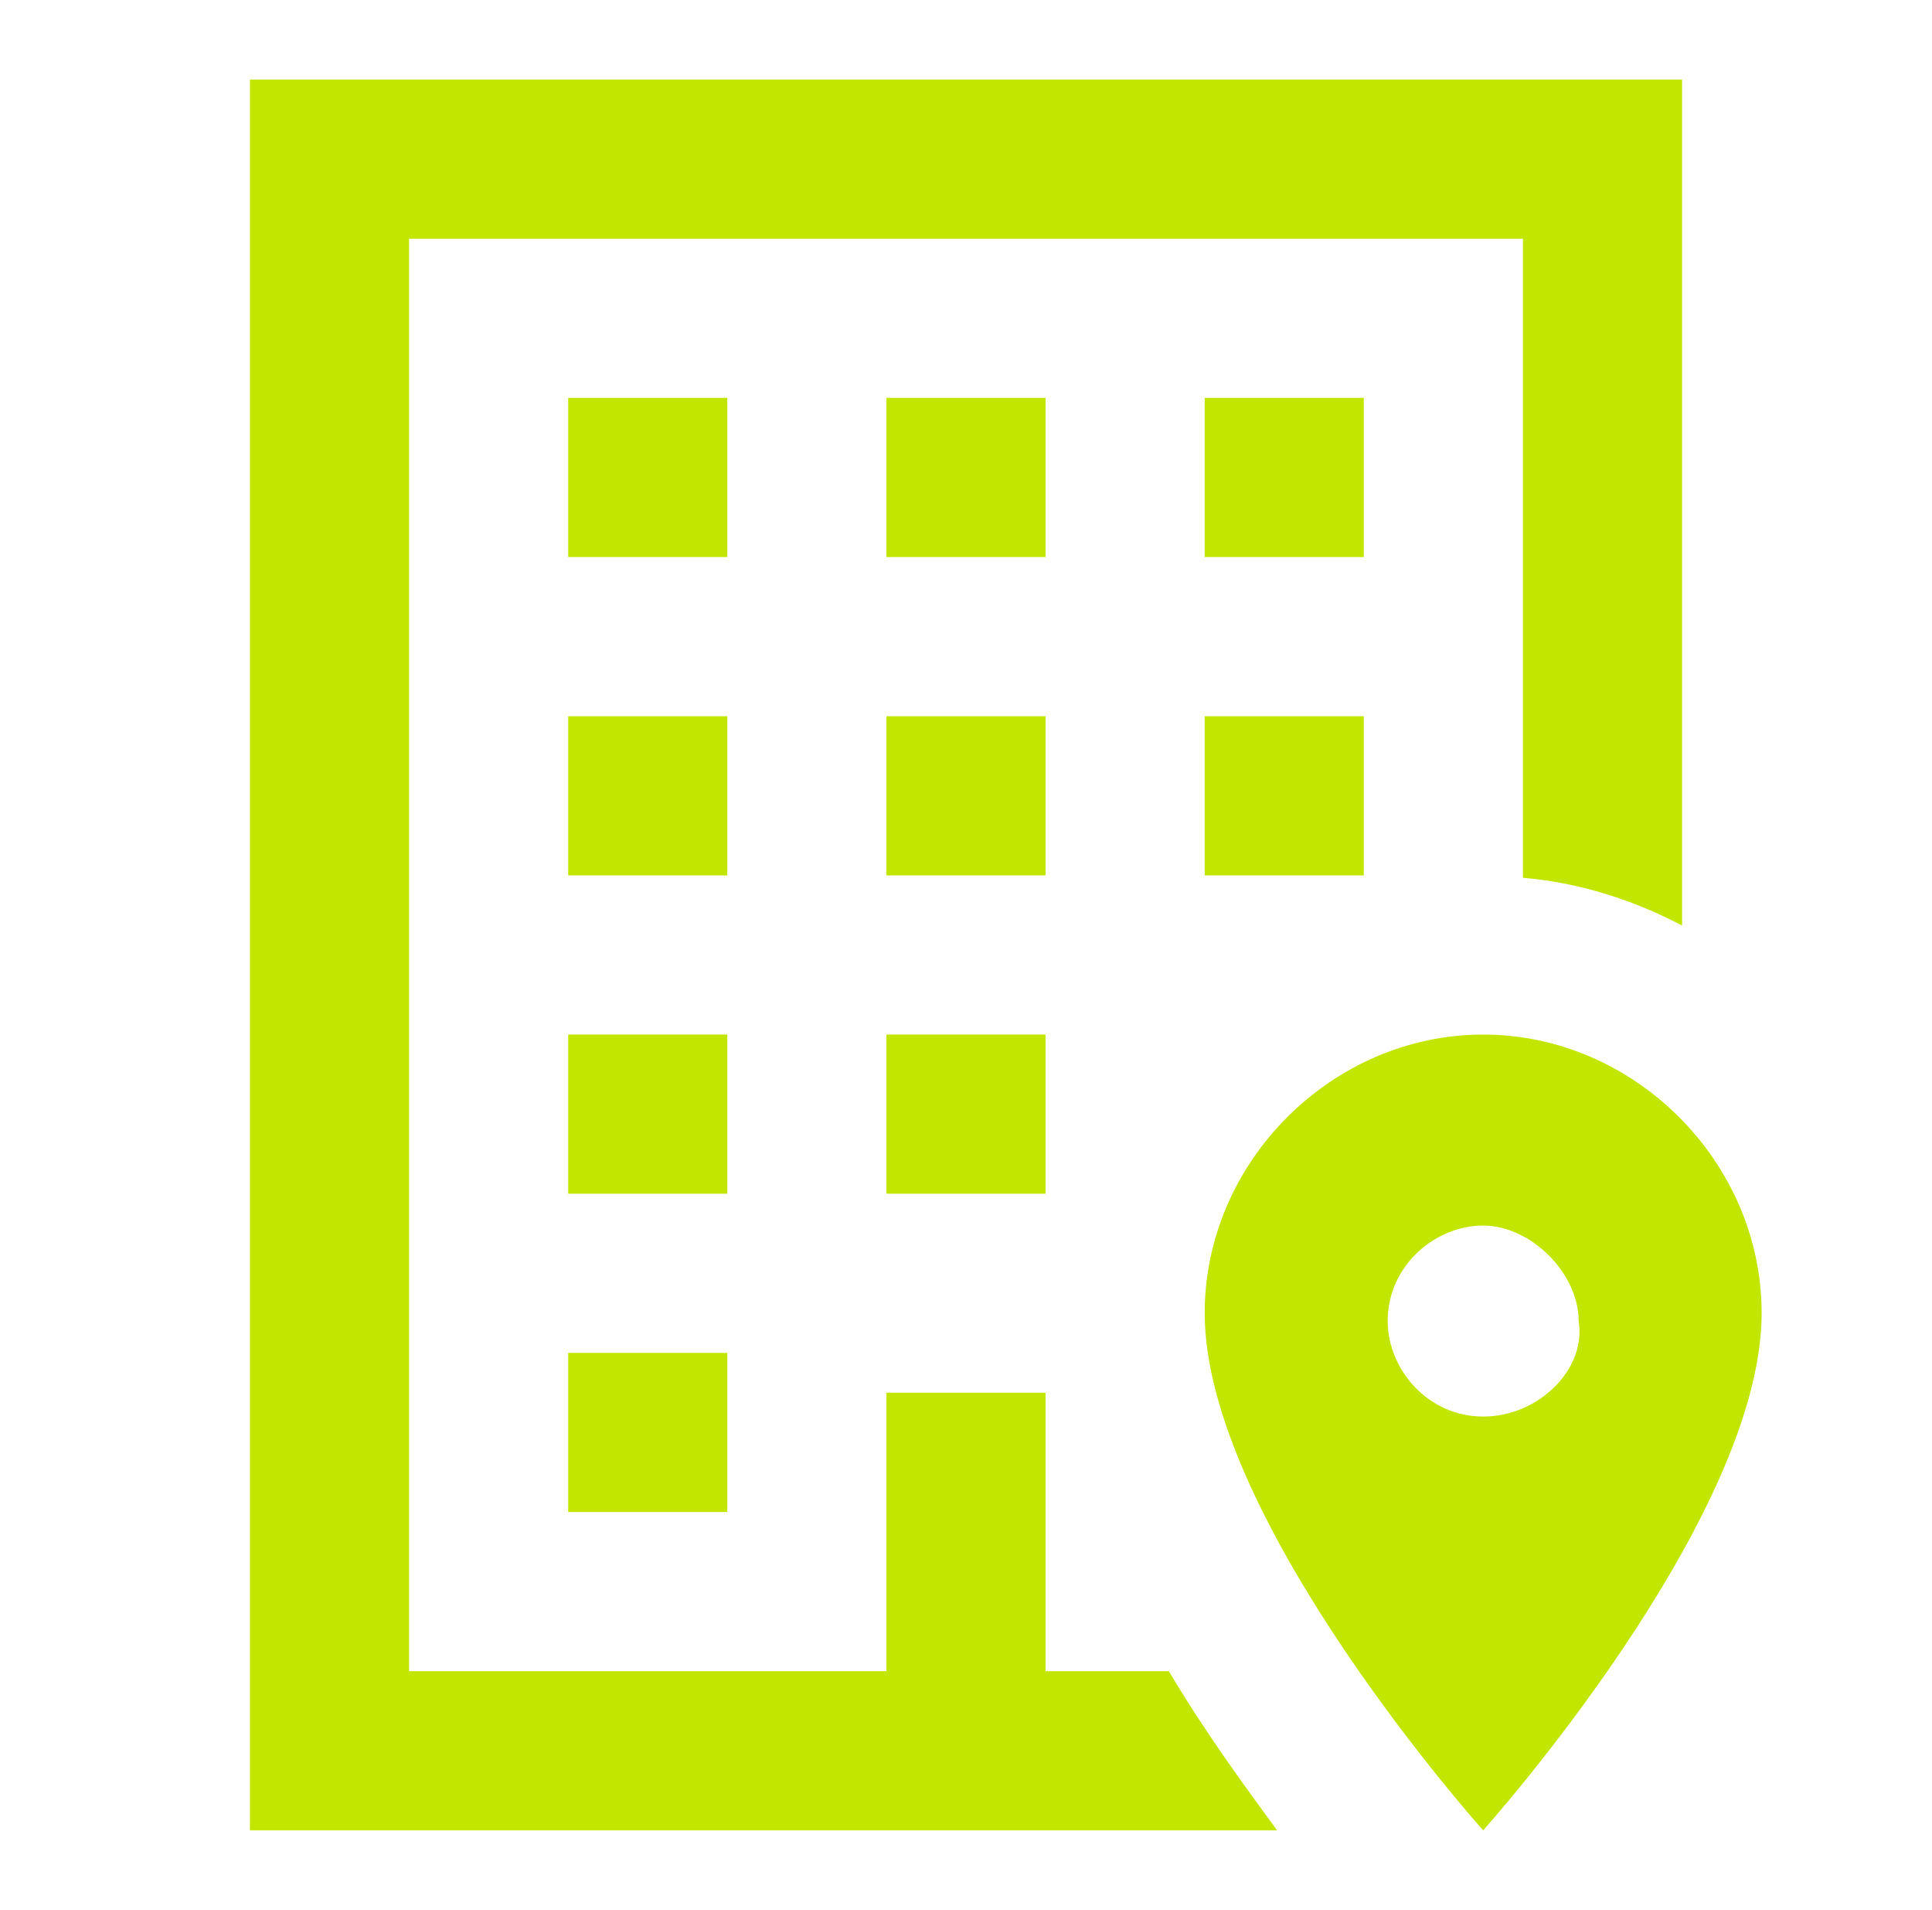 <svg width="86" height="85" viewBox="0 0 86 85" fill="none" xmlns="http://www.w3.org/2000/svg">
<path d="M53.625 31.875H60.708V38.958H53.625V31.875ZM60.708 17.708H53.625V24.792H60.708V17.708ZM39.458 53.125H46.542V46.042H39.458V53.125ZM46.542 17.708H39.458V24.792H46.542V17.708ZM39.458 38.958H46.542V31.875H39.458V38.958ZM32.375 17.708H25.292V24.792H32.375V17.708ZM32.375 31.875H25.292V38.958H32.375V31.875ZM52.031 74.375H46.542V61.979H39.458V74.375H18.208V10.625H67.792V39.065C70.306 39.277 72.715 40.056 74.875 41.19V3.542H11.125V81.458H56.848C55.396 79.475 53.625 77.067 52.031 74.375ZM25.292 67.292H32.375V60.208H25.292V67.292ZM32.375 46.042H25.292V53.125H32.375V46.042ZM78.417 58.438C78.417 67.646 66.021 81.458 66.021 81.458C66.021 81.458 53.625 67.646 53.625 58.438C53.625 51.708 59.292 46.042 66.021 46.042C72.75 46.042 78.417 51.708 78.417 58.438ZM70.271 58.792C70.271 56.667 68.146 54.542 66.021 54.542C63.896 54.542 61.771 56.312 61.771 58.792C61.771 60.917 63.542 63.042 66.021 63.042C68.5 63.042 70.625 60.917 70.271 58.792Z" fill="#C3E600"/>
</svg>
